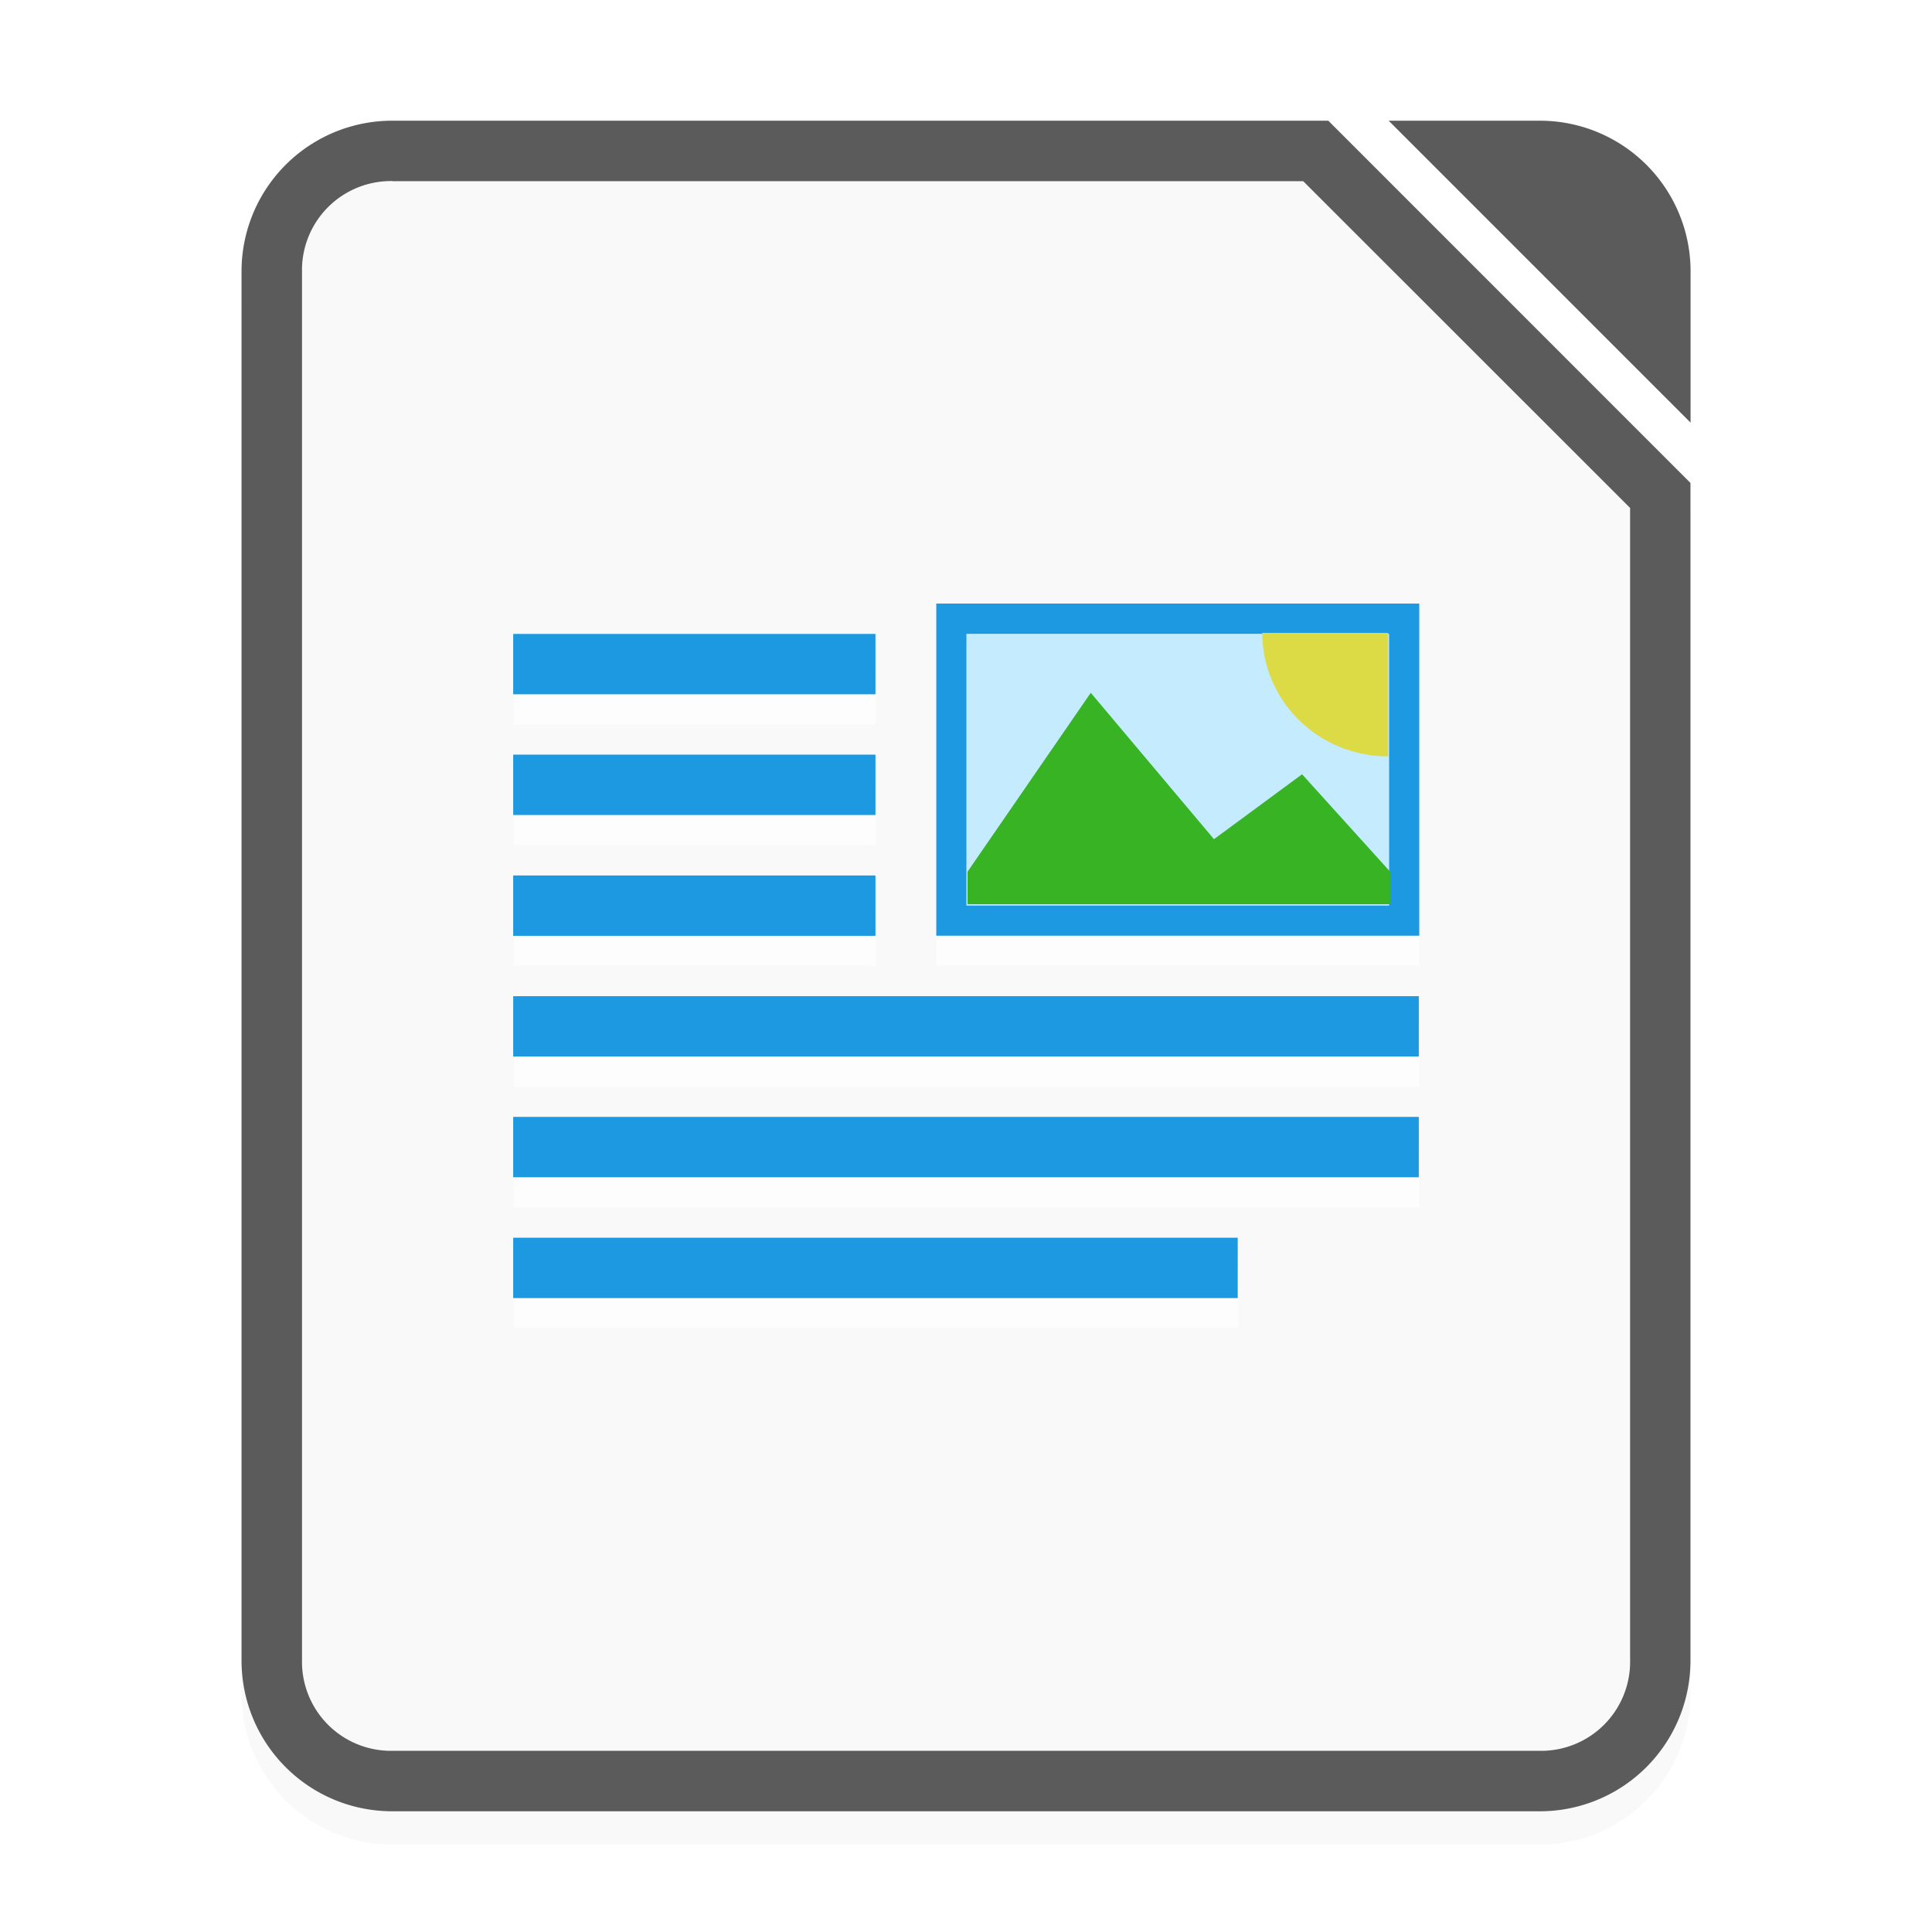 <svg xmlns="http://www.w3.org/2000/svg" width="64" height="64" viewBox="0 0 16.933 16.933"><defs><filter id="a" width="1.078" height="1.067" x="-.039" y="-.033" color-interpolation-filters="sRGB"><feGaussianBlur stdDeviation=".206"/></filter></defs><path d="M3.44 1.35a1.32 1.32 0 0 0-1.323 1.323v12.17c0 .734.59 1.324 1.323 1.324h10.053a1.32 1.32 0 0 0 1.323-1.323V4.524L11.642 1.35zm0 .53h7.982l2.865 2.864v10.1a.78.78 0 0 1-.794.793H3.44a.78.78 0 0 1-.793-.794V2.673a.78.78 0 0 1 .793-.795z" color="#000" filter="url(#a)" opacity=".15" style="font-feature-settings:normal;font-variant-alternates:normal;font-variant-caps:normal;font-variant-ligatures:normal;font-variant-numeric:normal;font-variant-position:normal;isolation:auto;mix-blend-mode:normal;paint-order:fill markers stroke;shape-padding:0;text-decoration-color:#000;text-decoration-line:none;text-decoration-style:solid;text-indent:0;text-orientation:mixed;text-transform:none;white-space:normal"/><path fill="#f9f9f9" fill-rule="evenodd" d="M3.44 1.058a1.32 1.32 0 0 0-1.323 1.323v12.171c0 .733.59 1.323 1.323 1.323h10.053a1.32 1.32 0 0 0 1.323-1.323V4.233l-3.175-3.175z" style="paint-order:stroke fill markers"/><path fill="#5b5b5b" d="M3.44 1.058a1.32 1.32 0 0 0-1.323 1.323v12.171c0 .733.59 1.323 1.323 1.323h10.053a1.32 1.32 0 0 0 1.323-1.323V4.233l-3.174-3.175zm0 .53h7.982l2.865 2.864v10.1a.78.78 0 0 1-.794.793H3.44a.78.78 0 0 1-.793-.794V2.381a.78.78 0 0 1 .793-.794z" color="#000" style="font-feature-settings:normal;font-variant-alternates:normal;font-variant-caps:normal;font-variant-ligatures:normal;font-variant-numeric:normal;font-variant-position:normal;isolation:auto;mix-blend-mode:normal;paint-order:fill markers stroke;shape-padding:0;text-decoration-color:#000;text-decoration-line:none;text-decoration-style:solid;text-indent:0;text-orientation:mixed;text-transform:none;white-space:normal"/><path fill="#5b5b5b" fill-rule="evenodd" d="m12.171 1.058 2.646 2.646V2.381a1.32 1.32 0 0 0-1.323-1.323z" style="paint-order:stroke fill markers"/><path fill="#fff" d="M4.502 11.112h6.35v.529h-6.35zm3.704-5.557h4.233v2.91H8.206zm-3.704.265h3.175v.53H4.502zm0 1.058h3.175v.53H4.502zm0 1.059h3.175v.529H4.502zm0 1.058h7.937v.53H4.502zm0 1.058h7.937v.53H4.502z" opacity=".6"/><path fill="#1c99e0" d="M8.206 5.29h4.233v2.911H8.206z"/><path fill="#c5ebff" d="M8.47 5.555h3.705v2.382H8.47z"/><path fill="#dcdb46" d="M12.166 6.629a1.082 1.102 90 0 1-1.103-1.082h1.103z"/><path fill="#37b324" d="M10.64 7.355 9.56 6.072 8.48 7.64v.285h3.704V7.64l-.772-.854z"/><path fill="#1c99e0" stroke-width=".265" d="M4.498 5.556h3.175v.529H4.498zm0 1.058h3.175v.529H4.498zm0 1.059h3.175v.529H4.498zm0 1.058h7.937v.529H4.498zm0 1.058h7.937v.529H4.498zm0 1.059h6.35v.529h-6.35z"/></svg>